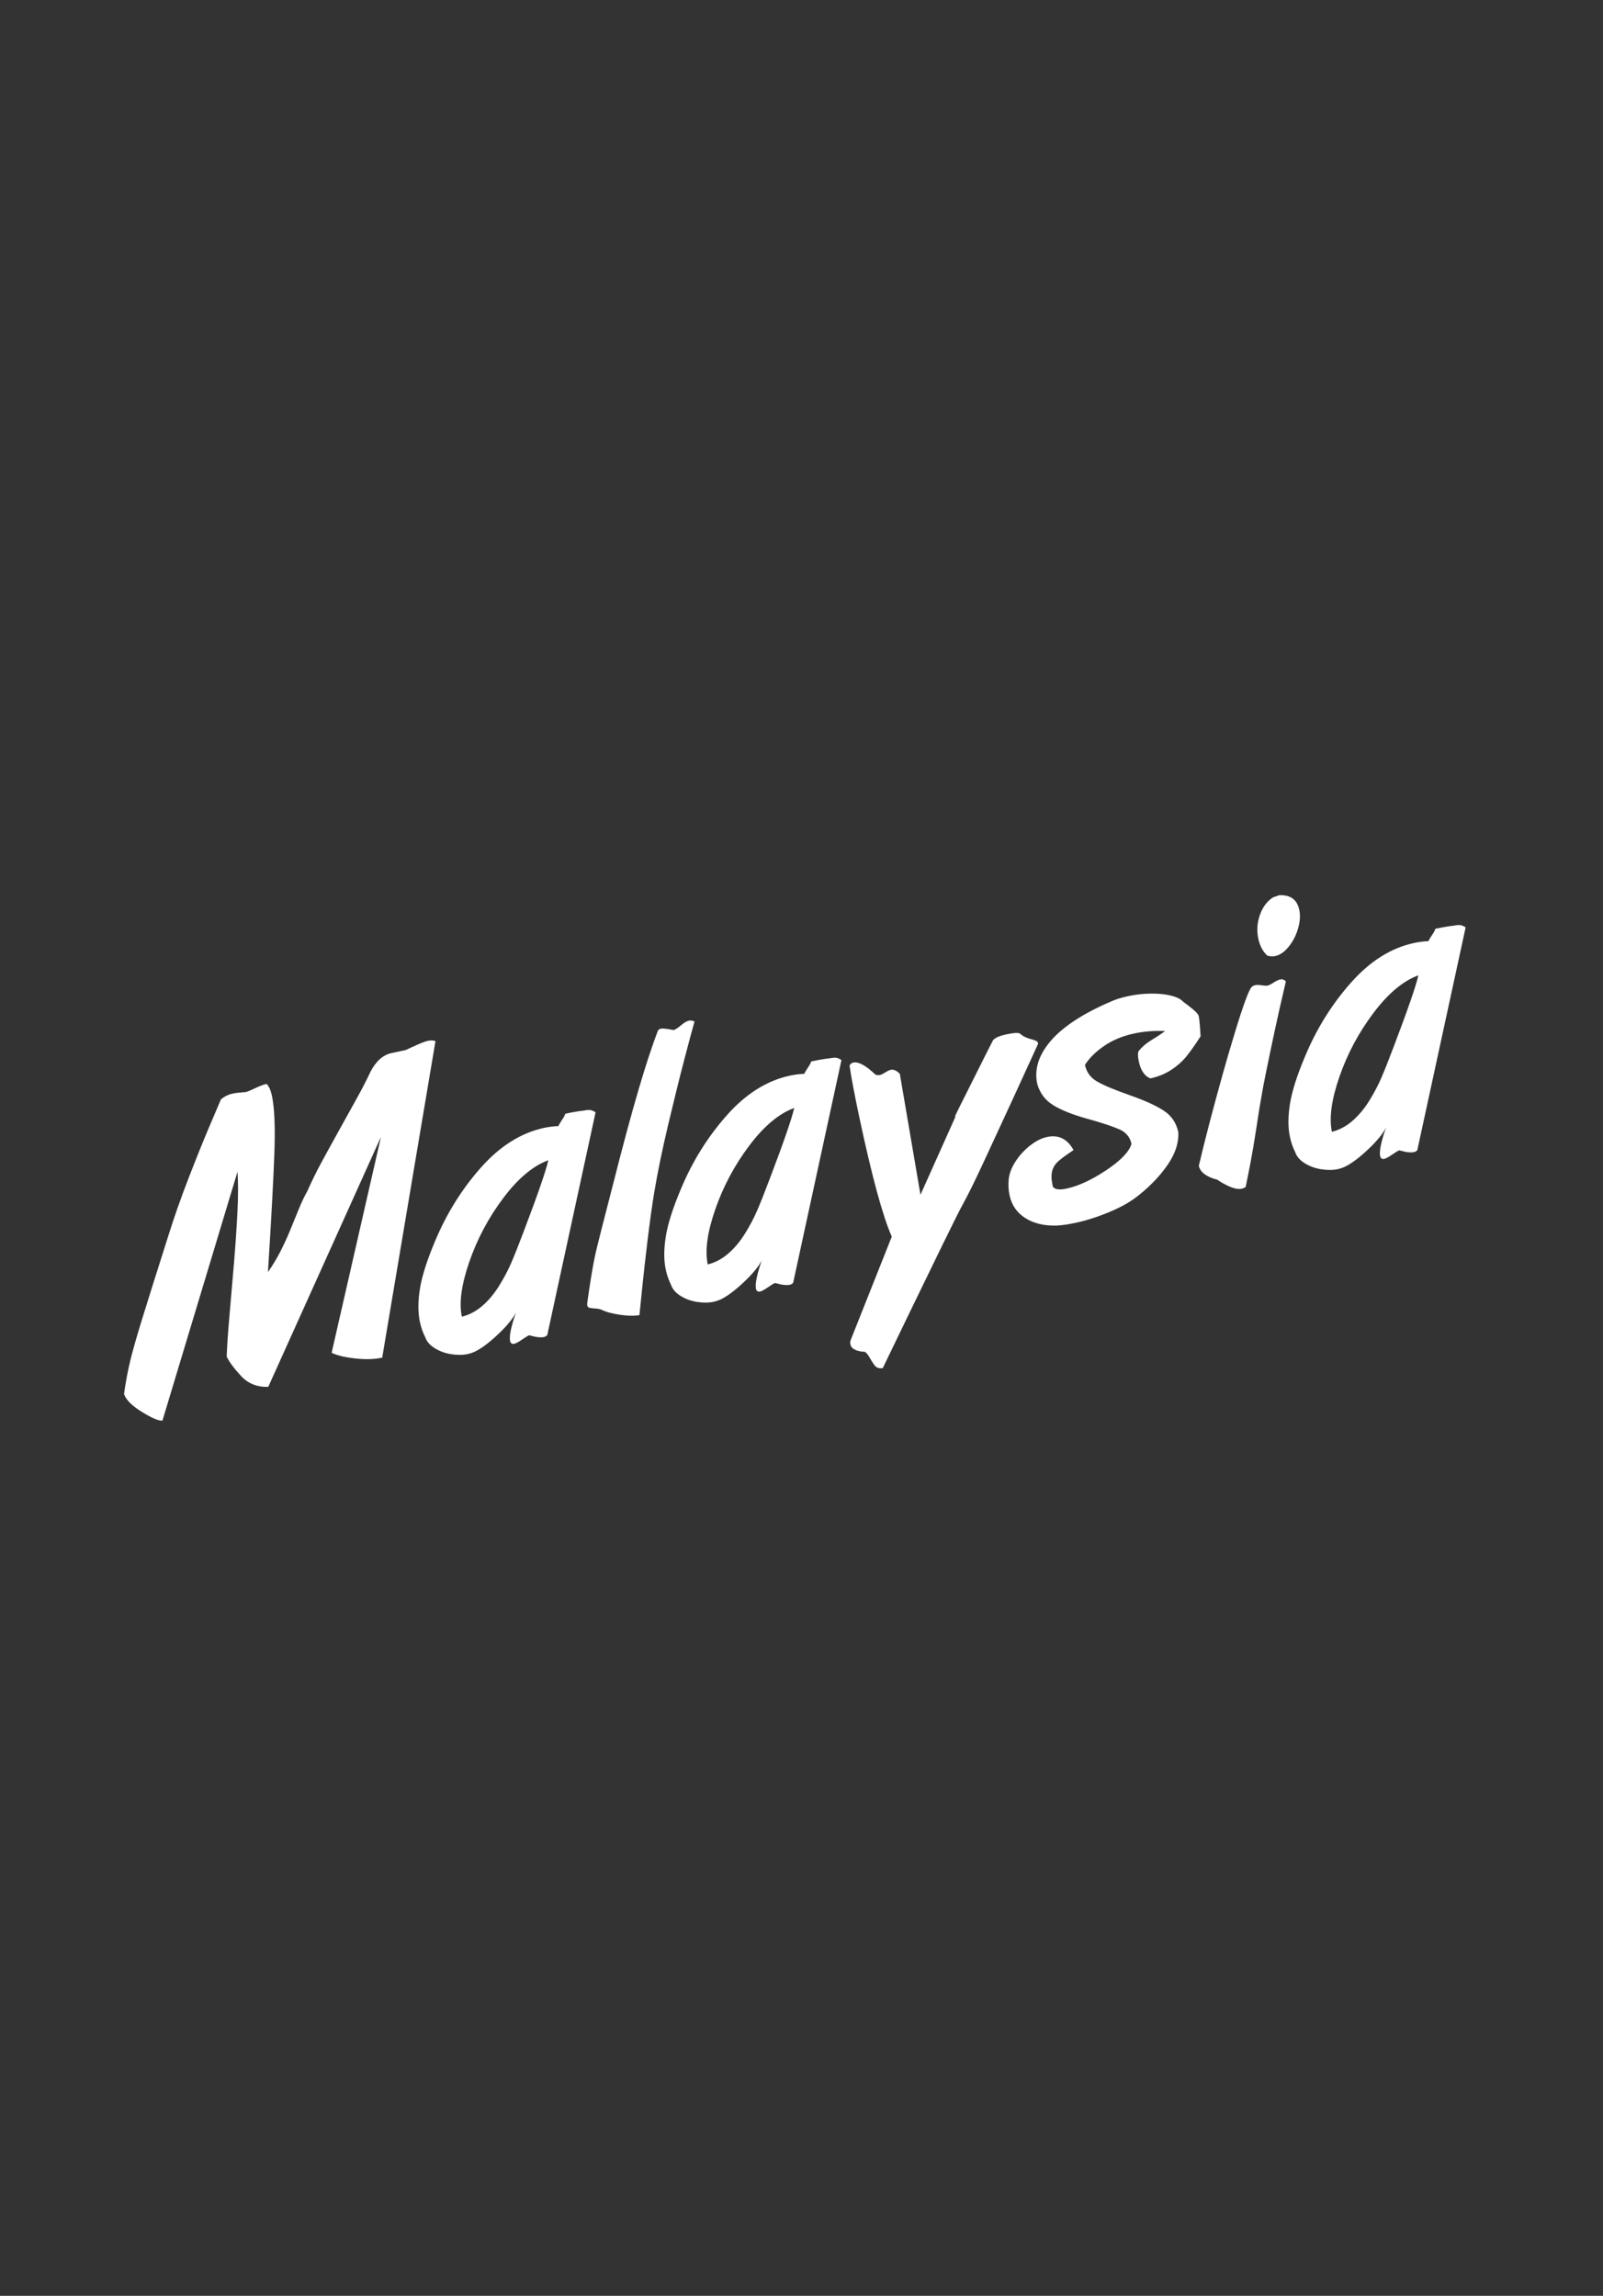<svg xmlns="http://www.w3.org/2000/svg" width="384" height="550"><rect width="100%" height="100%" fill="#333333" stroke="none"/><g><path fill="#fff" d="M88.729 256.798c1.324-2.578 3.021-4.089 5.092-4.528l3.336-.709c.234-.114.755-.356 1.565-.726.81-.37 1.548-.69 2.217-.964.669-.272 1.157-.443 1.467-.51.834-.177 1.47-.147 1.907.087l-12.756 75.803c-1.885.4-4.061.461-6.525.181s-4.328-.729-5.59-1.347l11.817-51.73-26.99 59.877c-2.658.106-4.835-.761-6.533-2.598-1.699-1.838-2.843-3.383-3.432-4.636.086-2.479.307-5.732.661-9.764.354-4.028.715-8.223 1.079-12.583.364-4.359.642-8.446.833-12.259.19-3.814.197-7.048.021-9.701l-17.983 59.637c-.849.113-2.488-.579-4.923-2.079-2.434-1.501-3.863-2.944-4.286-4.33.449-3.05.959-5.741 1.528-8.078.569-2.335 1.523-5.671 2.861-10.009 1.338-4.337 3.478-11.132 6.42-20.388 1.331-4.22 2.893-8.645 4.686-13.276 1.792-4.63 3.388-8.595 4.786-11.895 1.396-3.299 2.377-5.599 2.939-6.899.821-.7 1.74-1.157 2.76-1.374.401-.086.704-.142.909-.169.204-.027.433-.051.687-.071l.808-.074.809-.073c.339-.072 1.074-.375 2.203-.911 1.13-.535 2.05-.879 2.761-1.03.572.568.999 1.511 1.279 2.829.62 2.92.813 7.555.582 13.903-.233 6.35-.744 15.794-1.534 28.332 1.092-1.544 2.071-3.164 2.939-4.857.867-1.693 1.651-3.395 2.354-5.103s1.392-3.397 2.071-5.066c.678-1.67 1.358-3.103 2.04-4.298 1.074-2.394 2.102-4.507 3.085-6.34.982-1.834 2.407-4.434 4.275-7.801 1.868-3.366 3.415-6.155 4.64-8.368 1.226-2.213 2.27-4.249 3.135-6.105z"/><path fill="#fff" d="M133.77 269.767c.125-.322.409-.81.852-1.461.443-.652.707-1.15.796-1.498 1.791-.381 3.287-.634 4.489-.758.864-.185 1.509-.188 1.934-.018.424.173.698.327.824.465l-11.569 53.352c-.237.247-.527.408-.866.479-.248.053-.609.063-1.083.033-.475-.029-.876-.092-1.202-.188-.328-.094-.728-.189-1.199-.287-.328.137-.906.488-1.736 1.059-.833.571-1.434.895-1.805.974-.556.118-.894-.104-1.014-.67-.24-1.13.228-3.411 1.402-6.845-.666 1.422-2.081 3.158-4.244 5.21-2.163 2.051-4.052 3.462-5.664 4.23-.592.257-1.118.435-1.582.532-1.205.257-2.542.271-4.012.042-1.47-.229-2.791-.712-3.965-1.447-1.173-.734-1.934-1.622-2.285-2.664-.555-1.095-.977-2.318-1.264-3.669-.474-2.229-.469-4.862.016-7.902.484-3.039 1.704-6.867 3.662-11.484 2.739-6.553 6.396-12.408 10.967-17.563s9.621-8.32 15.152-9.496c1.08-.23 2.211-.373 3.396-.426zm-2.425 8.192c-3.655 1.335-7.245 4.346-10.77 9.032-3.524 4.688-6.237 9.775-8.139 15.266-1.901 5.489-2.501 9.883-1.8 13.18 1.778-.444 3.411-1.308 4.898-2.592 1.487-1.283 2.821-2.872 4.001-4.764 1.18-1.891 2.17-3.767 2.97-5.626.799-1.859 1.776-4.324 2.934-7.393 3.416-8.994 5.385-14.695 5.906-17.103z"/><path fill="#fff" d="M157.628 246.878c.145-.229.371-.375.681-.44.433-.092 1.457.02 3.073.331.395-.117.977-.494 1.745-1.134.768-.638 1.384-1.008 1.848-1.105.494-.105.96-.04 1.398.194-.52 1.816-1.344 4.887-2.475 9.213-1.131 4.325-2.407 9.485-3.829 15.481-1.422 5.994-2.531 11.374-3.327 16.137-.551 3.333-1.098 7.257-1.64 11.767-.543 4.514-.965 8.262-1.267 11.246-.303 2.984-.522 5.147-.655 6.487-1.343.222-2.906.192-4.692-.084-1.787-.276-3.145-.628-4.075-1.054-.406-.241-.962-.386-1.666-.434s-1.208-.104-1.514-.171c-.305-.065-.493-.271-.567-.617-.02-.095-.008-.343.035-.746.337-2.368.627-4.308.87-5.82.243-1.512.51-2.995.798-4.451.287-1.456.865-3.867 1.731-7.234s1.83-7.114 2.89-11.246c4.335-17.13 7.88-29.238 10.638-36.32z"/><path fill="#fff" d="M192.67 257.247c.125-.322.41-.81.853-1.461.442-.652.707-1.15.796-1.498 1.791-.381 3.287-.634 4.489-.759.864-.184 1.509-.188 1.934-.017.425.173.698.327.824.465l-11.569 53.352c-.238.247-.527.407-.866.479-.249.053-.61.063-1.084.033-.474-.029-.875-.092-1.202-.188-.327-.095-.727-.19-1.198-.287-.327.137-.907.488-1.737 1.059-.832.57-1.434.895-1.804.974-.556.118-.894-.104-1.014-.67-.24-1.13.227-3.411 1.402-6.845-.667 1.422-2.081 3.158-4.244 5.209-2.164 2.052-4.053 3.463-5.664 4.231-.593.257-1.118.434-1.582.532-1.205.257-2.542.271-4.012.042-1.471-.229-2.791-.712-3.965-1.447-1.174-.734-1.935-1.622-2.285-2.664-.556-1.095-.978-2.318-1.265-3.669-.474-2.229-.468-4.862.016-7.902.484-3.039 1.705-6.867 3.662-11.484 2.74-6.554 6.396-12.408 10.967-17.563 4.571-5.155 9.621-8.32 15.152-9.496 1.081-.23 2.213-.372 3.396-.426zm-2.423 8.192c-3.655 1.335-7.246 4.346-10.771 9.032s-6.236 9.775-8.138 15.265c-1.9 5.49-2.501 9.884-1.8 13.181 1.778-.444 3.411-1.309 4.897-2.592 1.487-1.284 2.821-2.872 4.002-4.764 1.18-1.892 2.17-3.767 2.969-5.627.799-1.858 1.777-4.323 2.934-7.392 3.416-8.993 5.385-14.695 5.907-17.103z"/><path fill="#fff" d="M228.974 267.298l-.149.204-.088.043c-.014-.062.483-1.104 1.492-3.122 1.006-2.019 2.056-4.112 3.145-6.279 1.09-2.168 2.02-4.022 2.79-5.565.77-1.54 1.351-2.681 1.743-3.421.555-.577 1.589-1.027 3.103-1.349 1.946-.414 3.083-.459 3.41-.135.434.368.864.646 1.292.834.427.188.905.348 1.435.481.528.135.904.269 1.126.4.223.134.362.342.423.624-1.097 2.432-3.043 6.685-5.837 12.758-2.794 6.074-5.238 11.359-7.333 15.856-2.096 4.5-3.682 7.716-4.755 9.648-.568.976-2.309 4.446-5.223 10.413-2.913 5.968-5.681 11.666-8.305 17.097s-4.552 9.425-5.784 11.984c-.823.076-1.413-.086-1.773-.484-.359-.4-.772-1.018-1.242-1.853-.468-.837-.887-1.362-1.255-1.58-2.091-.113-3.253-.719-3.486-1.817-.074-.346-.048-.68.078-1.001l9.843-24.783c-2.175-4.917-4.765-14.44-7.768-28.568-1.161-5.463-1.942-9.595-2.344-12.396.041-.108.134-.242.277-.403.144-.162.354-.273.632-.332 1.235-.263 3.008.706 5.316 2.906.41.109.77.132 1.079.065.278-.059.695-.262 1.251-.609.555-.348.988-.555 1.297-.621.711-.15 1.441.17 2.19.962l4.947 28.972c.61-1.376 1.47-3.298 2.577-5.765 1.105-2.466 2.212-4.933 3.318-7.398 1.107-2.468 1.967-4.389 2.578-5.766z"/><path fill="#fff" d="M248.467 259.65c-.743-3.493.343-6.931 3.257-10.313 2.913-3.383 7.668-6.498 14.264-9.348 1.175-.545 2.598-.995 4.266-1.35 1.792-.381 3.598-.584 5.416-.61 1.818-.025 3.437.14 4.853.494 1.414.356 2.382.839 2.899 1.451.607.432 1.362 1.015 2.26 1.748.899.733 1.393 1.305 1.479 1.715.101.474.191 1.24.271 2.296.079 1.057.136 1.895.171 2.514-1.284 2.015-2.418 3.628-3.403 4.839-.986 1.212-2.209 2.294-3.67 3.244-1.462.953-3.118 1.624-4.973 2.019-1.378-.562-2.294-1.911-2.749-4.05-.254-1.194-.27-2.028-.048-2.504.847-1.033 1.885-1.918 3.115-2.657 1.232-.738 2.308-1.452 3.227-2.141-2.605-.103-5.051.088-7.337.574-2.843.604-5.283 1.616-7.321 3.035-2.04 1.419-3.553 2.925-4.539 4.514.374 1.761 1.36 3.095 2.958 4.005 1.598.909 4.177 1.987 7.734 3.235 3.56 1.247 6.275 2.478 8.147 3.69 1.873 1.212 3.049 2.95 3.529 5.214.114 2.504-.716 5.061-2.485 7.67-1.771 2.609-4.078 5.054-6.918 7.331-1.812 1.502-4.158 2.854-7.033 4.056-2.877 1.203-5.613 2.08-8.208 2.632-1.7.361-3.187.578-4.462.652-3.019.084-5.535-.515-7.551-1.793-2.016-1.28-3.277-3.113-3.784-5.501-.241-1.131-.309-2.365-.205-3.7.128-1.375.644-2.78 1.549-4.222.905-1.44 2.06-2.728 3.464-3.864 1.406-1.136 2.803-1.853 4.195-2.148 2.748-.584 4.859.463 6.334 3.14-1.811 1.206-3.061 2.128-3.748 2.769-.688.639-1.147 1.401-1.378 2.288-.231.889-.184 2.102.144 3.643.415.733 1.502.912 3.264.538 2.842-.604 6.011-2.065 9.507-4.387 3.493-2.319 5.523-4.426 6.091-6.322-.349-1.636-1.332-2.809-2.953-3.517-1.62-.709-4.172-1.549-7.654-2.519-3.483-.97-6.191-2.048-8.121-3.232-1.934-1.185-3.217-2.894-3.854-5.128z"/><path fill="#fff" d="M302.638 260.105c-.458 2.56-.803 4.552-1.033 5.979-.229 1.427-.517 3.268-.861 5.524-.345 2.255-.734 4.527-1.169 6.818-.436 2.291-.828 4.278-1.181 5.961-.406.217-.688.343-.841.375-.836.178-1.833.013-2.991-.497-1.158-.508-2.14-1.054-2.942-1.639-2.635-.686-4.115-1.799-4.442-3.337 1.405-6.009 3.301-13.285 5.686-21.832.825-2.963 1.77-6.199 2.834-9.707 1.065-3.507 1.935-6.179 2.612-8.013.676-1.833 1.175-2.915 1.492-3.245.238-.247.543-.411.914-.489.34-.072.827-.061 1.461.033.635.096 1.109.125 1.426.092.371-.079.869-.324 1.492-.735s1.151-.663 1.585-.756c.494-.104.946.045 1.355.45-.274 1.141-.754 3.22-1.438 6.235-.684 3.018-1.423 6.423-2.215 10.218-.794 3.795-1.376 6.651-1.744 8.565zm.957-31.162c-1.079-.983-1.801-2.34-2.168-4.066-.407-1.915-.279-3.812.383-5.692.661-1.88 1.712-3.284 3.155-4.215l1.482-.512c2.677-.109 4.276 1.06 4.797 3.508.28 1.319.185 2.8-.286 4.442-.472 1.643-1.215 3.097-2.232 4.361-1.017 1.268-2.093 2.021-3.231 2.263-.586.124-1.219.096-1.9-.089z"/><path fill="#fff" d="M342.191 225.466c.126-.322.41-.81.853-1.461.442-.652.707-1.15.796-1.498 1.791-.381 3.286-.634 4.488-.759.865-.184 1.509-.188 1.935-.017.424.173.698.327.824.465l-11.57 53.352c-.237.247-.526.408-.865.479-.249.053-.61.063-1.083.033-.476-.029-.876-.092-1.203-.188-.327-.095-.727-.19-1.198-.287-.328.137-.907.488-1.737 1.059-.832.571-1.434.895-1.804.974-.556.118-.894-.104-1.014-.67-.24-1.13.227-3.411 1.401-6.845-.665 1.422-2.08 3.158-4.244 5.21-2.163 2.051-4.052 3.462-5.663 4.23-.593.257-1.118.435-1.582.532-1.205.257-2.543.271-4.012.042-1.471-.229-2.791-.712-3.965-1.447-1.173-.734-1.935-1.622-2.285-2.664-.556-1.095-.978-2.318-1.265-3.669-.474-2.229-.468-4.862.016-7.902.485-3.039 1.704-6.867 3.663-11.484 2.738-6.553 6.396-12.408 10.966-17.563 4.571-5.155 9.622-8.32 15.151-9.496 1.081-.23 2.213-.372 3.397-.426zm-2.424 8.192c-3.656 1.335-7.246 4.346-10.771 9.032-3.524 4.688-6.236 9.775-8.138 15.265-1.901 5.49-2.501 9.884-1.8 13.181 1.778-.444 3.41-1.308 4.897-2.592s2.821-2.872 4.002-4.764c1.179-1.891 2.17-3.767 2.97-5.627.798-1.858 1.776-4.323 2.933-7.392 3.416-8.993 5.386-14.695 5.907-17.103z"/></g></svg>